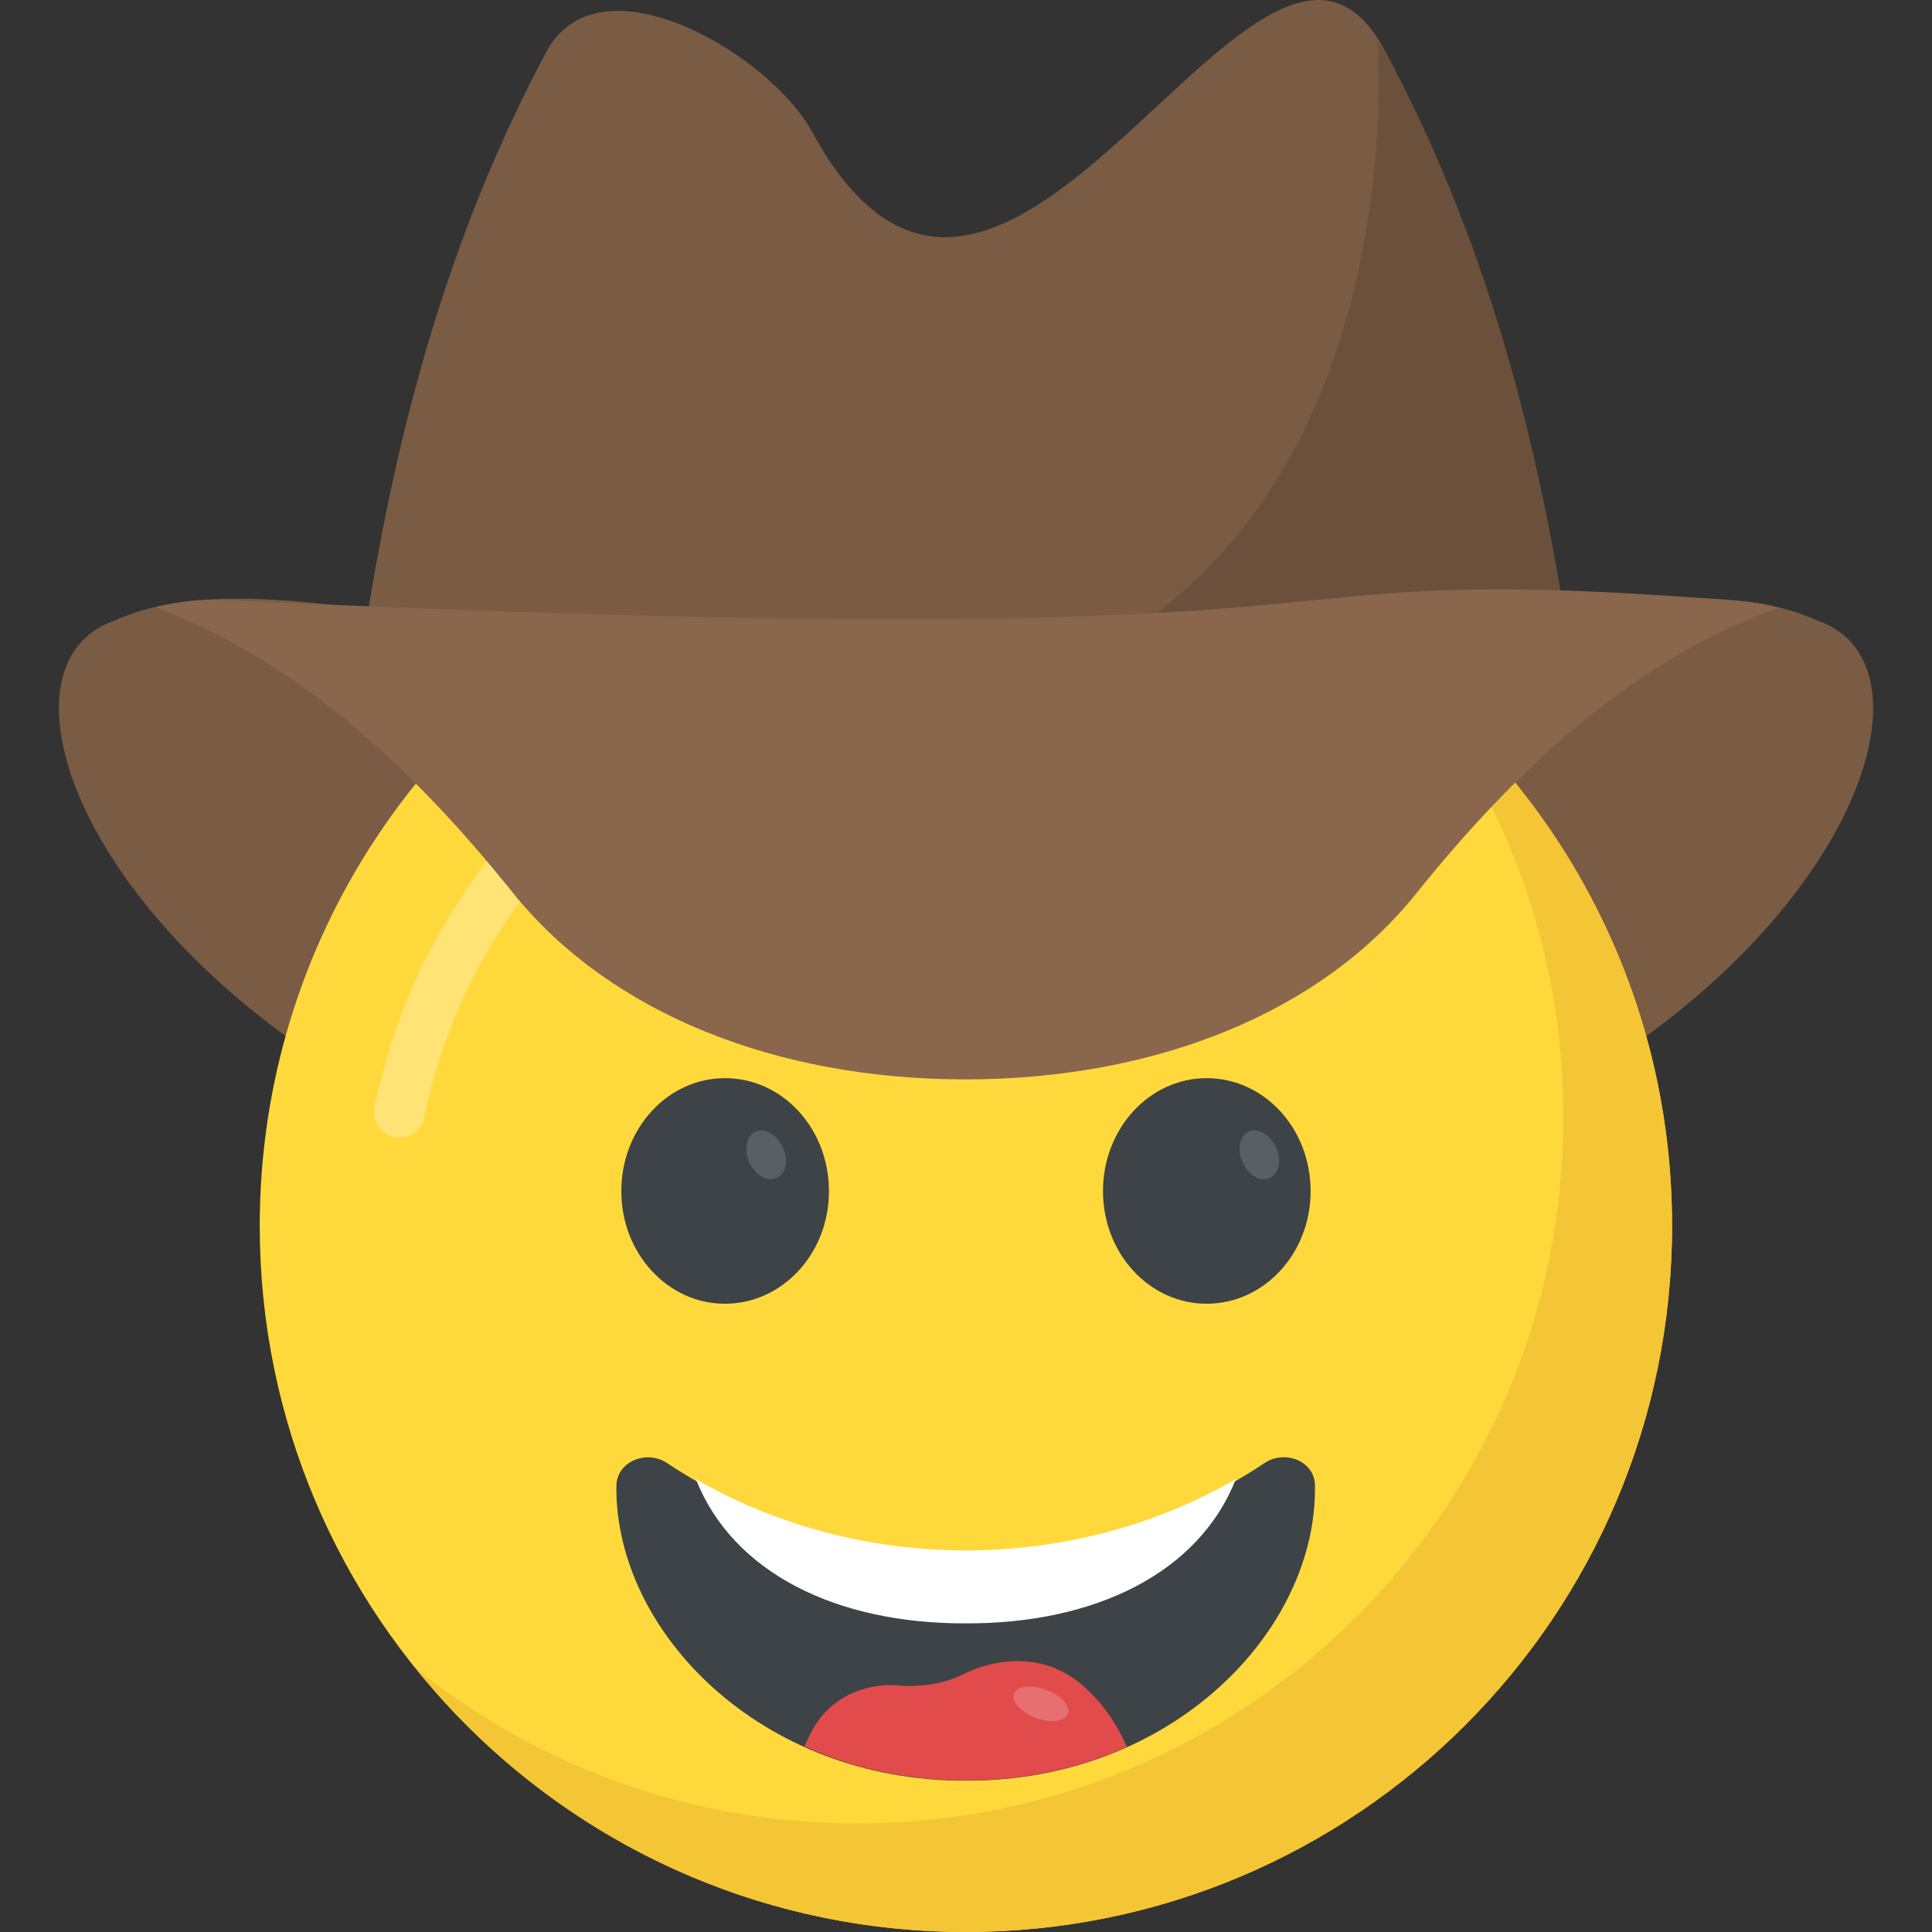 <?xml version="1.0" encoding="utf-8"?>
<!-- Generator: Adobe Illustrator 21.1.0, SVG Export Plug-In . SVG Version: 6.00 Build 0)  -->
<svg version="1.1" id="Layer_1" xmlns="http://www.w3.org/2000/svg" xmlns:xlink="http://www.w3.org/1999/xlink" x="0px" y="0px"
	 viewBox="0 0 32 32" style="enable-background:new 0 0 32 32;" xml:space="preserve">
<rect x="0" y="0" width="32" height="32" fill="#333333" stroke="none"/>
<style type="text/css">
	.st0{fill:#DEE4E9;}
	.st1{fill:#CBD6E0;}
	.st2{fill:#5A5F63;}
	.st3{fill:#3E4347;}
	.st4{fill:#F2F8FC;}
	.st5{fill:#E9EFF4;}
	.st6{fill:#E24B4B;}
	.st7{fill:none;stroke:#E9B02C;stroke-width:1.4;stroke-linecap:round;stroke-linejoin:round;stroke-miterlimit:10;}
	.st8{fill:#FFFFFF;}
	.st9{fill:#D3D9DD;}
	.st10{opacity:0.2;}
	.st11{fill:#FFD93B;}
	.st12{fill:#32373A;}
	.st13{fill:#F4C534;}
	.st14{fill:#7A5B44;}
	.st15{fill:#6B503B;}
	.st16{fill:#65B1EF;}
	.st17{fill:#D03F3F;}
	.st18{fill:#E84D88;}
	.st19{fill:none;}
	.st20{fill:#8CC63E;}
	.st21{fill:#7FB239;}
	.st22{opacity:0.3;}
	.st23{fill:#89664C;}
	.st24{fill:#846144;}
	.st25{fill:#E88EA7;}
	.st26{fill:#FC97B2;}
	.st27{fill:#8F6D52;}
</style>
<g>
	<g>
		<g>
			<g>
				<g>
					<path class="st14" d="M16,20.506C3.473,20.392-1.213,11.327,1.914,10.273c0.883-0.402,2.075-0.424,3.475-0.265
						C17.559,11.299,7.872,11.894,26.696,10l0.019-0.008c1.352-0.144,2.507-0.114,3.371,0.28C33.214,11.327,28.528,20.392,16,20.506
						z"/>
				</g>
				<g>
					<g>
						<g>
							<g>
								<g>
									<g>
										<g>
											<g>
												<g>
													<g>
														<g>
															<g>
																<g>
																	<g>
																		<g>
																			<path class="st11" d="M20.811,9.653h-9.628c-4.056,1.838-6.881,5.912-6.881,10.65
																				C4.302,26.766,9.536,32,15.998,32c6.455,0,11.696-5.234,11.696-11.696C27.695,15.566,24.866,11.491,20.811,9.653
																				z"/>
																		</g>
																	</g>
																</g>
															</g>
														</g>
														<g>
															<g>
																<g>
																	<g>
																		<g>
																			<path class="st13" d="M27.695,20.304C27.695,26.766,22.453,32,15.998,32c-3.684,0-6.974-1.703-9.109-4.364
																				c2.003,1.608,4.54,2.566,7.31,2.566c6.455,0,11.696-5.234,11.696-11.696c0-2.771-0.958-5.307-2.573-7.31
																				C25.991,13.337,27.695,16.619,27.695,20.304z"/>
																		</g>
																	</g>
																</g>
															</g>
														</g>
														<g class="st22">
															<g>
																<g>
																	<g>
																		<g>
																			<g>
																				<path class="st8" d="M6.617,18.842c-0.028,0-0.056-0.003-0.083-0.008c-0.228-0.046-0.375-0.267-0.329-0.495
																					c0.734-3.659,3.539-6.663,7.147-7.654c0.228-0.061,0.456,0.071,0.517,0.294
																					c0.061,0.224-0.071,0.455-0.294,0.517c-3.305,0.907-5.874,3.658-6.546,7.008
																					C6.988,18.704,6.813,18.842,6.617,18.842z"/>
																			</g>
																		</g>
																	</g>
																</g>
															</g>
														</g>
														<g>
															<g>
																<path class="st14" d="M22.957,0.877c-2.05-3.972-6.302,7.187-9.513,1.296C12.73,0.876,9.895-0.782,9.04,0.877
																	c-1.599,2.997-2.453,6.16-2.967,9.398c2.177,0.125,4.274,0.753,6.385,1.315c0.318-0.167,0.69-0.273,1.134-0.272
																	c7.781,0.015,9.39,0.026,10.834-0.717c0.524-0.269,1.036-0.341,1.506-0.274C25.419,7.071,24.565,3.89,22.957,0.877z
																	"/>
															</g>
															<g>
																<path class="st15" d="M16.96,11.323c4.881-0.013,6.231-0.086,7.467-0.721c0.524-0.269,1.036-0.341,1.506-0.274
																	c-0.513-3.257-1.368-6.438-2.976-9.451C22.922,0.808,22.865,0.759,22.82,0.7
																	C22.859,1.288,23.253,9.112,16.96,11.323z"/>
															</g>
														</g>
													</g>
												</g>
											</g>
										</g>
									</g>
								</g>
							</g>
						</g>
					</g>
				</g>
				<g>
					<path class="st23" d="M29.444,10.064l-0.453,0.185c-2.121,0.885-3.922,2.543-5.518,4.53c-1.596,2.007-4.354,3.099-7.484,3.099
						s-5.878-1.091-7.484-3.078c-1.606-2.007-3.418-3.696-5.569-4.591l-0.35-0.155C2.875,9.982,3.184,9.941,3.513,9.93h0.062
						C4.192,9.961,4.8,9.992,5.366,10.013h0.031c19.075,0.813,14.371-0.731,22.987-0.093c0.154,0.01,0.319,0.031,0.494,0.041h0.01
						C29.084,9.982,29.269,10.013,29.444,10.064z"/>
				</g>
			</g>
			<g>
				<g>
					<g>
						<path class="st3" d="M13.73,19.73c0,1.033-0.771,1.864-1.724,1.864c-0.944,0-1.715-0.831-1.715-1.864
							c0-1.041,0.771-1.872,1.715-1.872C12.96,17.857,13.73,18.689,13.73,19.73z"/>
					</g>
					<g>
						<path class="st2" d="M12.858,19.513c-0.148,0.069-0.345-0.049-0.444-0.256c-0.099-0.217-0.049-0.444,0.099-0.513
							c0.158-0.069,0.355,0.049,0.454,0.266C13.066,19.217,13.016,19.444,12.858,19.513z"/>
					</g>
				</g>
				<g>
					<g>
						<path class="st3" d="M21.708,19.73c0,1.033-0.771,1.864-1.724,1.864c-0.944,0-1.715-0.831-1.715-1.864
							c0-1.041,0.771-1.872,1.715-1.872C20.937,17.857,21.708,18.689,21.708,19.73z"/>
					</g>
					<g>
						<path class="st2" d="M21.027,19.513c-0.148,0.069-0.345-0.049-0.444-0.256c-0.099-0.217-0.049-0.444,0.099-0.513
							c0.158-0.069,0.355,0.049,0.454,0.266C21.234,19.217,21.184,19.444,21.027,19.513z"/>
					</g>
				</g>
			</g>
			<g>
				<g>
					<path class="st3" d="M21.78,24.622c0.027,2.397-2.373,4.881-5.781,4.872c-3.407,0.01-5.809-2.473-5.79-4.873
						c-0.003-0.407,0.488-0.615,0.836-0.391c2.93,1.963,6.977,1.963,9.907-0.002C21.3,24.005,21.791,24.212,21.78,24.622z"/>
				</g>
				<path class="st8" d="M11.526,24.5c0.611,1.547,2.324,2.396,4.473,2.388c2.147,0.007,3.861-0.842,4.47-2.388
					C17.748,26.073,14.248,26.073,11.526,24.5z"/>
			</g>
		</g>
	</g>
	<g>
		<path class="st6" d="M18.666,28.934c-0.782,0.35-1.678,0.556-2.666,0.556c-0.988,0-1.894-0.206-2.677-0.566
			c0.062-0.134,0.124-0.268,0.206-0.391c0.309-0.453,0.834-0.659,1.359-0.618c0.052,0.01,0.113,0.01,0.175,0.01
			c0.35,0,0.659-0.072,0.916-0.206c0.669-0.319,1.441-0.288,1.997,0.237C18.275,28.224,18.502,28.564,18.666,28.934z"/>
		<g class="st10">
			<path class="st8" d="M17.692,28.385c-0.048,0.123-0.279,0.164-0.53,0.072c-0.241-0.092-0.414-0.266-0.366-0.399
				c0.038-0.133,0.27-0.164,0.52-0.072C17.567,28.068,17.731,28.252,17.692,28.385z"/>
		</g>
	</g>
</g>
</svg>

